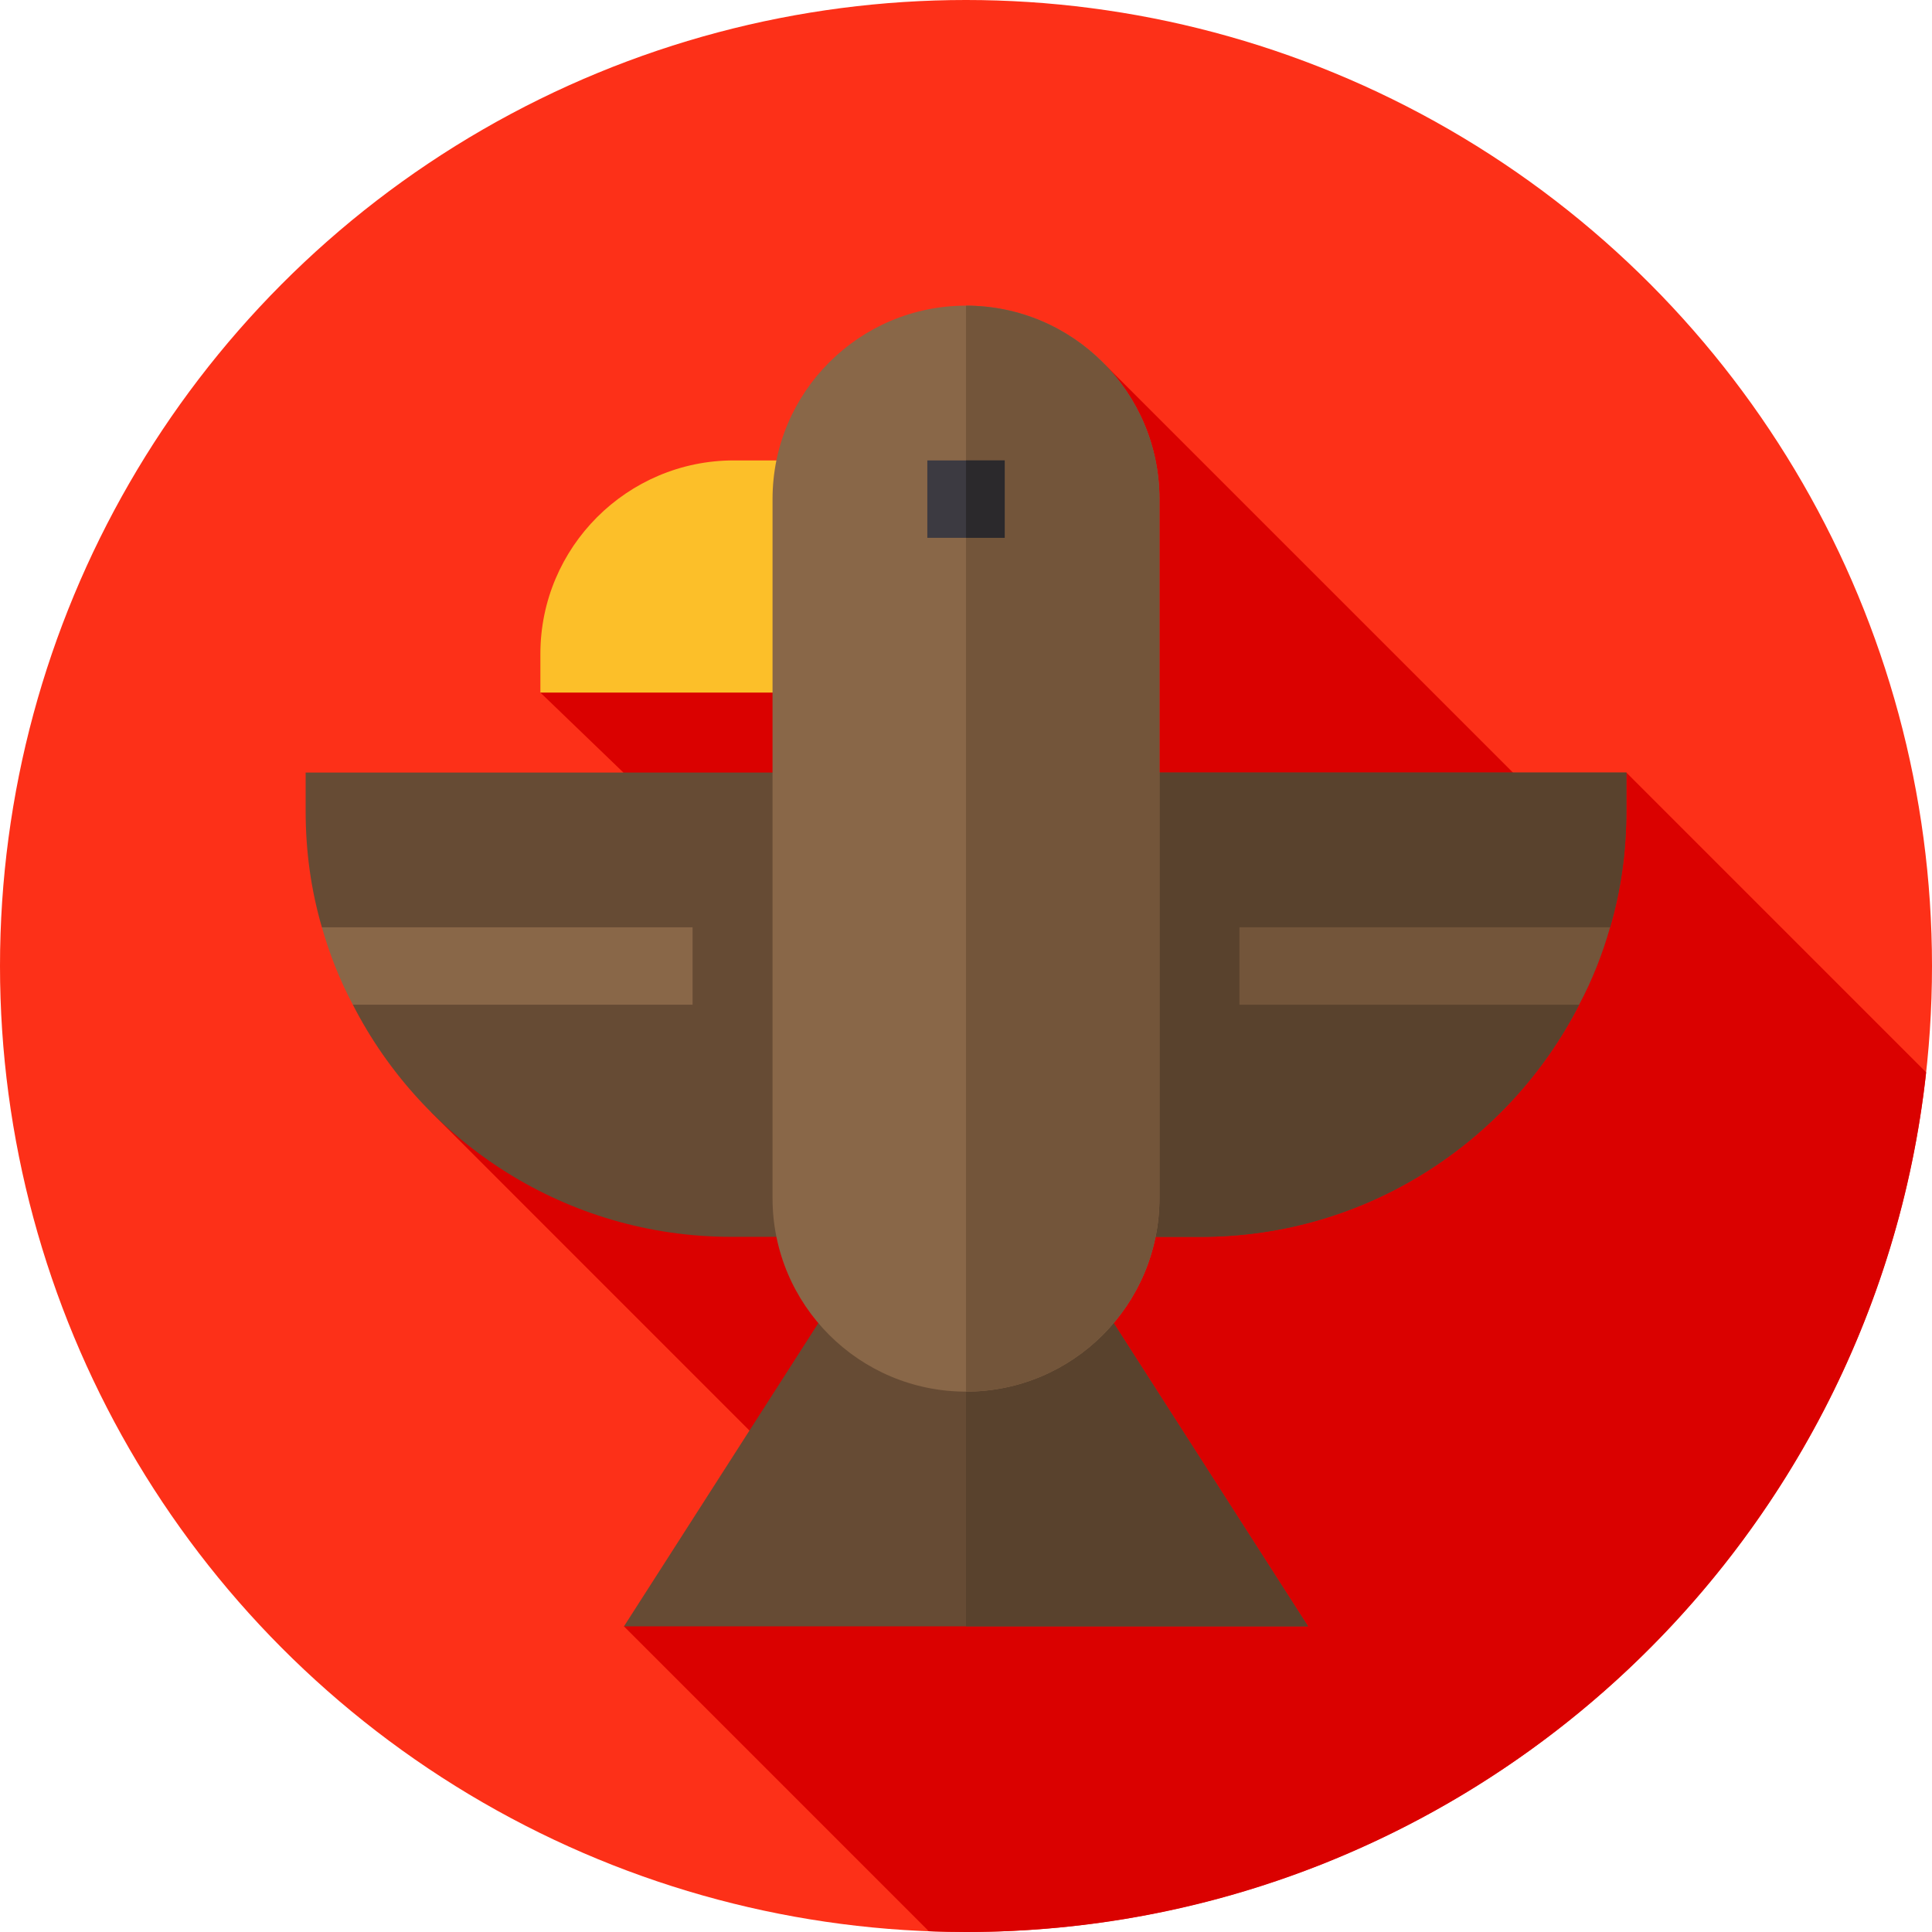 <?xml version="1.0" encoding="iso-8859-1"?>
<!-- Generator: Adobe Illustrator 19.0.0, SVG Export Plug-In . SVG Version: 6.00 Build 0)  -->
<svg version="1.1" id="Capa_1" xmlns="http://www.w3.org/2000/svg" xmlns:xlink="http://www.w3.org/1999/xlink" x="0px" y="0px"
	 viewBox="0 0 512 512" style="enable-background:new 0 0 512 512;" xml:space="preserve">
<circle style="fill:#FD3018;" cx="256" cy="256" r="256"/>
<path style="fill:#DA0100;" d="M510.449,284.18L431,204.73l-19.811,10.247L292.736,96.534l-149.529,87.005l22,21.191l-50.892,90.071
	l104.062,104.072L165.356,431l80.793,80.793C249.419,511.917,252.7,512,256,512C387.859,512,496.418,412.303,510.449,284.18z"/>
<g>
	<path style="fill:#664B34;" d="M287.582,338.851h-63.163L165.356,431h181.288L287.582,338.851z"/>
	<path style="fill:#664B34;" d="M431,204.73v10.254c0,10.663-1.436,20.917-4.307,30.762L412.338,256l6.152,10.254
		c-18.663,36.503-56.602,61.523-100.284,61.523H193.793c-43.682,0-81.621-25.02-100.284-61.523l9.845-8.409l-18.047-12.099
		C82.436,235.901,81,225.648,81,214.984V204.73H431z"/>
</g>
<g>
	<polygon style="fill:#59422D;" points="346.644,431 256,431 256,338.851 287.582,338.851 	"/>
	<path style="fill:#59422D;" d="M431,204.73v10.254c0,10.663-1.436,20.917-4.307,30.762L412.338,256l6.152,10.254
		c-18.663,36.503-56.602,61.523-100.284,61.523H256V204.73H431z"/>
</g>
<path style="fill:#FCBF29;" d="M225.238,183.539h-82.031v-10.254c0-28.268,23.001-51.27,51.27-51.27h30.762L225.238,183.539
	L225.238,183.539z"/>
<path style="fill:#896748;" d="M256,81c-28.301,0-51.27,22.969-51.27,51.27v185.254c0,28.301,22.969,51.27,51.27,51.27
	s51.27-22.969,51.27-51.27V132.27C307.27,103.969,284.301,81,256,81z"/>
<path style="fill:#73553A;" d="M307.27,132.27v185.254c0,28.301-22.969,51.27-51.27,51.27V81
	C284.301,81,307.27,103.969,307.27,132.27z"/>
<rect x="245.75" y="122.02" style="fill:#3C3A41;" width="20.508" height="20.508"/>
<rect x="256" y="122.02" style="fill:#2B292C;" width="10.254" height="20.508"/>
<path style="fill:#896748;" d="M183.539,245.746v20.508h-90.03c-3.486-6.563-6.152-13.331-8.202-20.508H183.539z"/>
<path style="fill:#73553A;" d="M426.693,245.746c-2.05,7.177-4.716,13.945-8.202,20.508h-90.03v-20.508H426.693z"/>
<g>
</g>
<g>
</g>
<g>
</g>
<g>
</g>
<g>
</g>
<g>
</g>
<g>
</g>
<g>
</g>
<g>
</g>
<g>
</g>
<g>
</g>
<g>
</g>
<g>
</g>
<g>
</g>
<g>
</g>
</svg>

